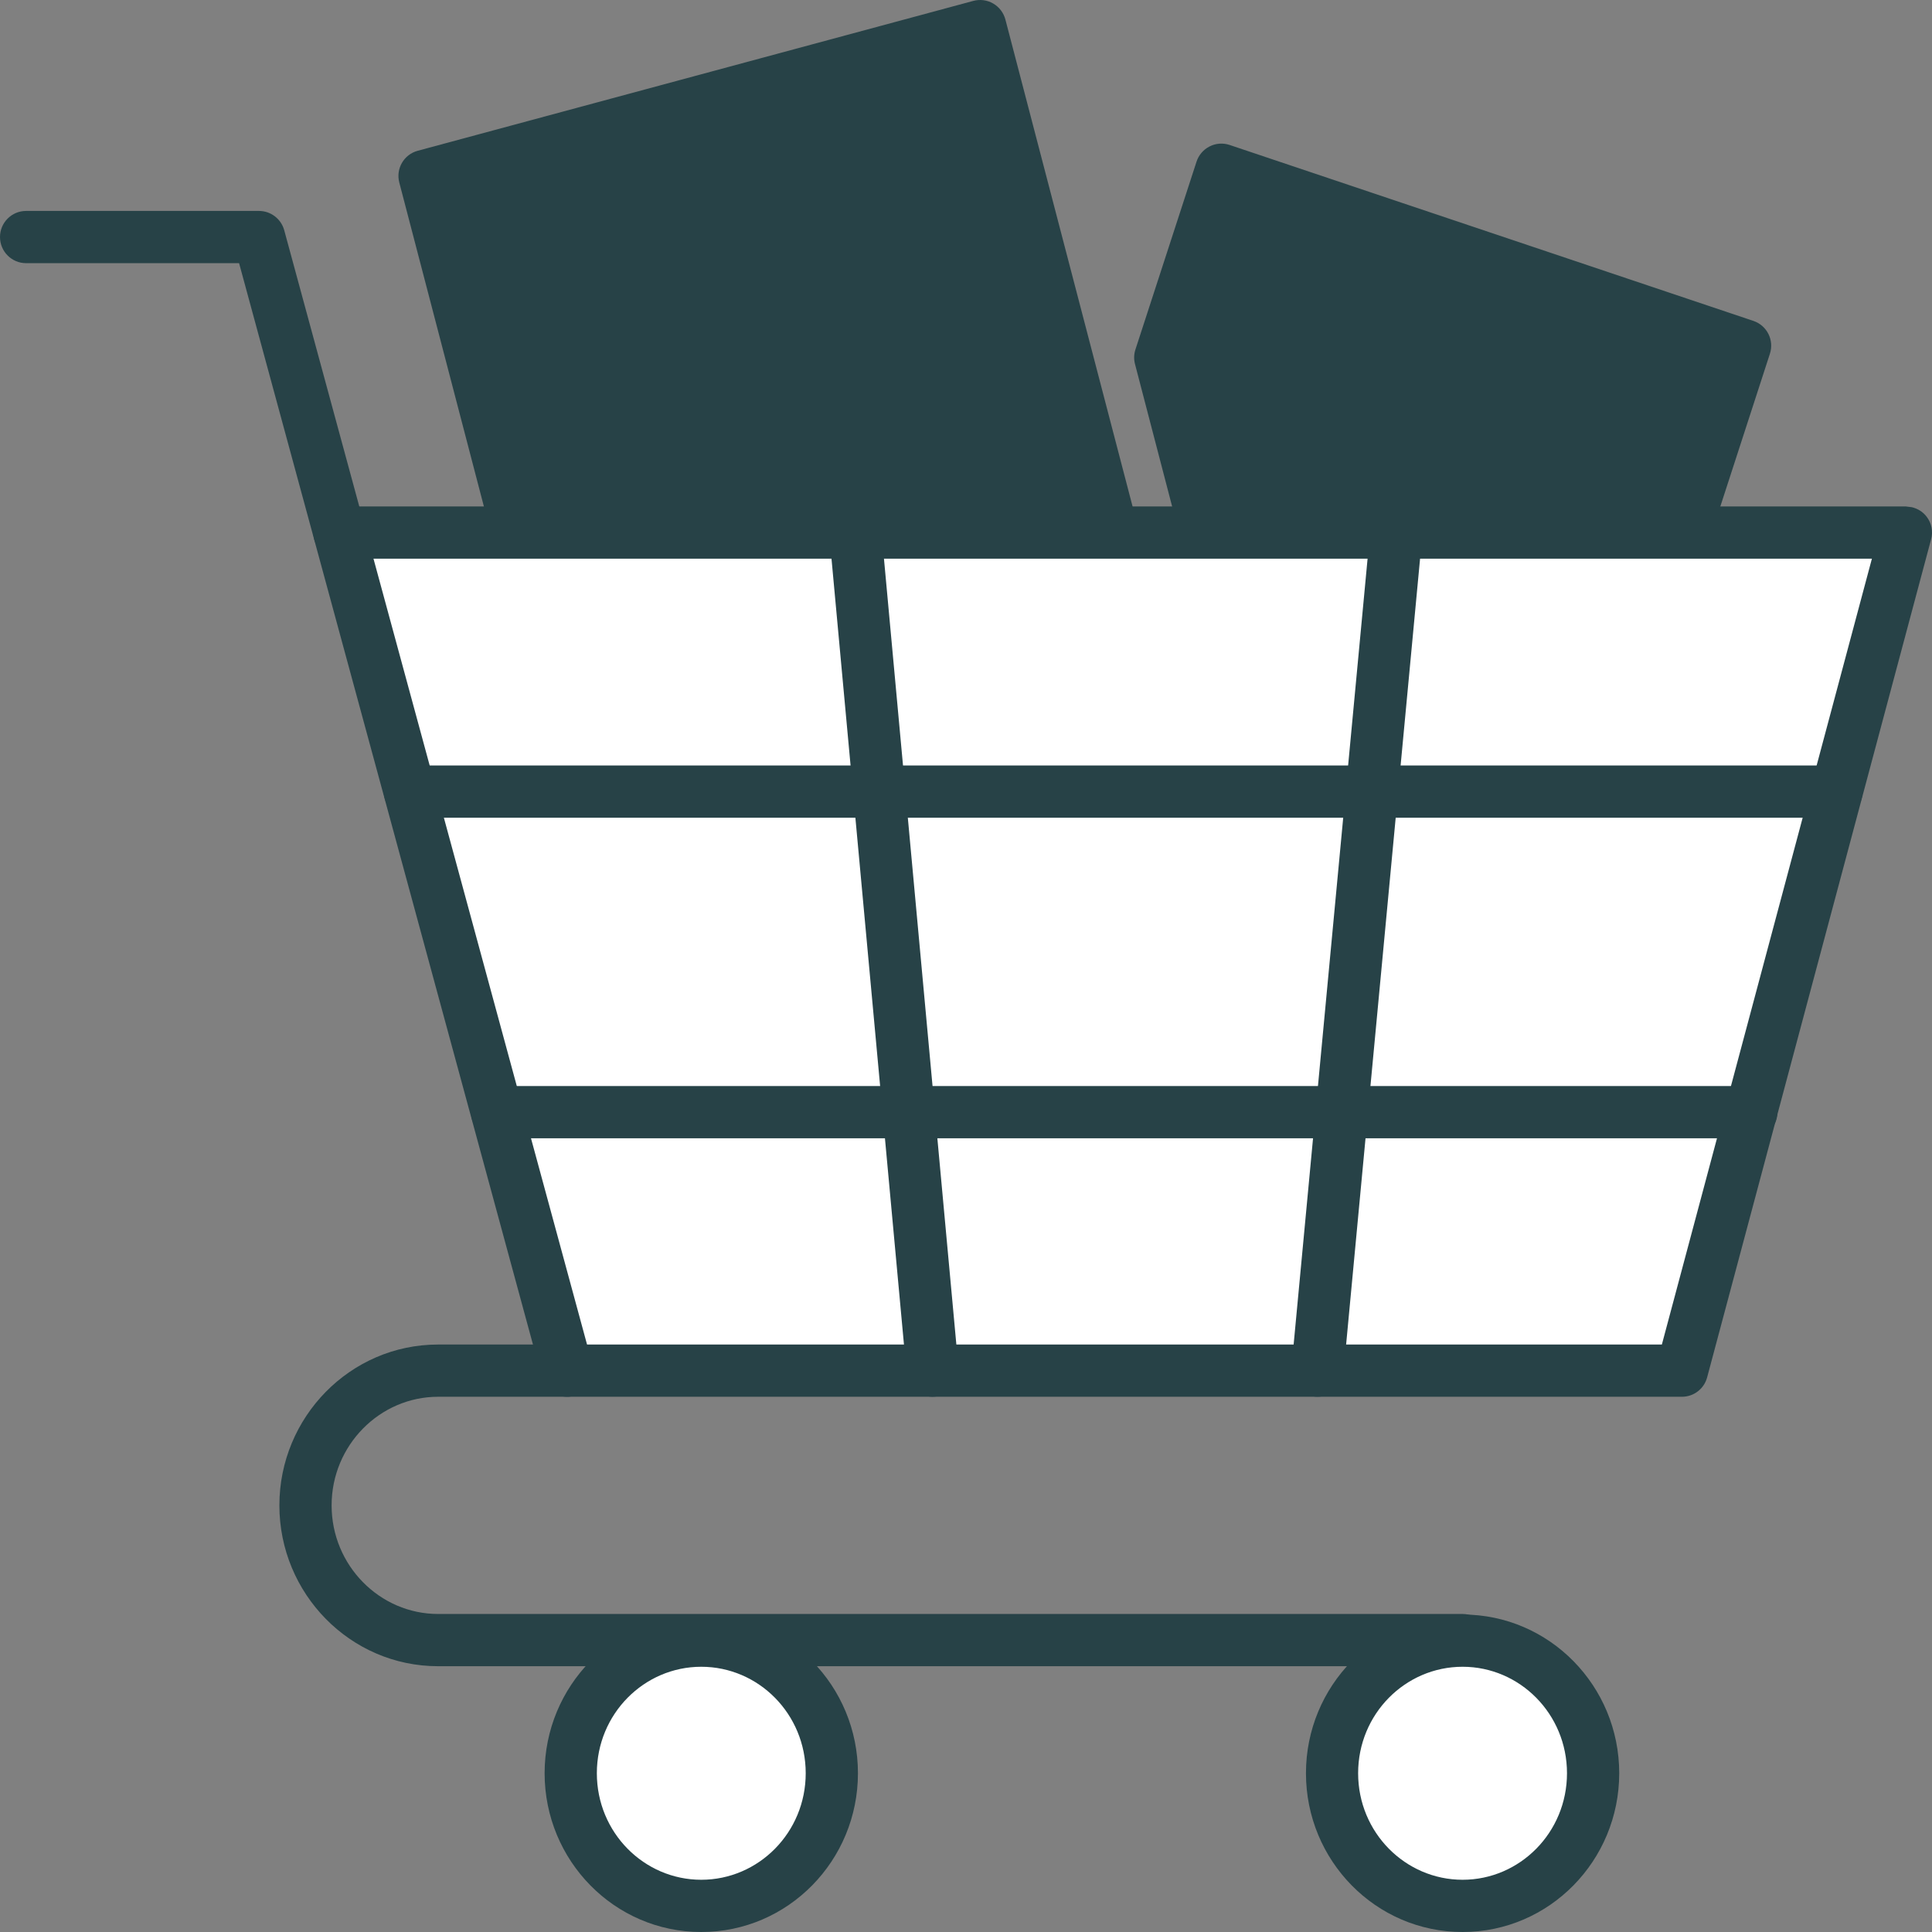 <svg width="28" height="28" viewBox="0 0 28 28" fill="none" xmlns="http://www.w3.org/2000/svg">
<rect x="0" y="0" width="28" height="28" fill="#808080" stroke="none"/>
<g clip-path="url(#clip0_8826_1785)">
<path d="M17.701 2.459L16.815 5.184L17.512 7.847L15.801 8.309L15.71 8.589L23.301 11.139L25.291 5.01L17.701 2.459Z" fill="#274247"/>
<path d="M17.531 2.122C17.621 2.076 17.725 2.069 17.821 2.101L25.412 4.651C25.608 4.717 25.715 4.929 25.651 5.126L23.661 11.256C23.63 11.352 23.561 11.432 23.471 11.478C23.381 11.523 23.276 11.53 23.18 11.498L15.59 8.948C15.393 8.882 15.287 8.669 15.351 8.472L15.441 8.193L15.459 8.148C15.506 8.048 15.594 7.973 15.702 7.944L17.05 7.58L16.45 5.279C16.431 5.209 16.433 5.135 16.455 5.067L17.341 2.343C17.372 2.247 17.441 2.167 17.531 2.122ZM17.209 5.195L17.877 7.751C17.93 7.952 17.811 8.158 17.61 8.213L16.594 8.487L23.059 10.659L24.815 5.248L17.942 2.939L17.209 5.195Z" fill="#274247"/>
<path d="M16.3 8.4L8.249 10.572L6.152 2.55L14.204 0.378L16.3 8.4Z" fill="#274247"/>
<path d="M14.106 0.013C14.203 -0.013 14.307 0 14.394 0.051C14.481 0.101 14.545 0.185 14.571 0.283L16.666 8.304C16.719 8.505 16.599 8.711 16.399 8.765L8.347 10.937C8.25 10.964 8.146 10.95 8.058 10.899C7.971 10.848 7.908 10.765 7.882 10.668L5.787 2.646C5.734 2.445 5.853 2.239 6.054 2.185L14.106 0.013ZM6.613 2.817L8.518 10.107L15.839 8.132L13.934 0.842L6.613 2.817Z" fill="#274247"/>
<path d="M8.271 19.623H24.239L27.622 7.719H4.972L8.271 19.623Z" fill="white"/>
<path d="M3.753 3.057C3.924 3.057 4.074 3.172 4.119 3.336L8.584 19.766C8.638 19.967 8.519 20.175 8.318 20.23C8.116 20.285 7.908 20.165 7.854 19.964L3.465 3.814H0.378C0.169 3.814 0 3.644 0 3.435C0 3.227 0.169 3.057 0.378 3.057H3.753Z" fill="#274247"/>
<path d="M4.049 21.817C4.049 20.539 5.075 19.486 6.349 19.486H24.085L27.129 8.097H4.919C4.71 8.097 4.541 7.928 4.541 7.719C4.541 7.51 4.71 7.34 4.919 7.34H27.622L27.709 7.351C27.793 7.371 27.869 7.418 27.922 7.488C27.994 7.581 28.018 7.703 27.987 7.816L24.741 19.962C24.697 20.128 24.547 20.243 24.376 20.243H6.349C5.505 20.243 4.806 20.946 4.806 21.817C4.806 22.689 5.505 23.391 6.349 23.391H21.197C21.406 23.391 21.576 23.561 21.576 23.77C21.576 23.979 21.406 24.148 21.197 24.148H6.349C5.075 24.148 4.049 23.095 4.049 21.817Z" fill="#274247"/>
<path d="M10.163 27.622C11.208 27.622 12.055 26.761 12.055 25.699C12.055 24.638 11.208 23.777 10.163 23.777C9.118 23.777 8.271 24.638 8.271 25.699C8.271 26.761 9.118 27.622 10.163 27.622Z" fill="white"/>
<path d="M11.677 25.699C11.677 24.841 10.994 24.156 10.163 24.156C9.333 24.156 8.65 24.841 8.65 25.699C8.65 26.558 9.333 27.243 10.163 27.243C10.994 27.243 11.677 26.558 11.677 25.699ZM12.434 25.699C12.434 26.964 11.423 28 10.163 28C8.904 28 7.893 26.964 7.893 25.699C7.893 24.435 8.904 23.399 10.163 23.399C11.423 23.399 12.434 24.435 12.434 25.699Z" fill="#274247"/>
<path d="M21.197 27.622C22.242 27.622 23.089 26.761 23.089 25.699C23.089 24.638 22.242 23.777 21.197 23.777C20.152 23.777 19.305 24.638 19.305 25.699C19.305 26.761 20.152 27.622 21.197 27.622Z" fill="white"/>
<path d="M22.71 25.699C22.71 24.841 22.027 24.156 21.197 24.156C20.366 24.156 19.683 24.841 19.683 25.699C19.683 26.558 20.367 27.243 21.197 27.243C22.027 27.243 22.71 26.558 22.71 25.699ZM23.467 25.699C23.467 26.964 22.456 28 21.197 28C19.937 28 18.927 26.964 18.927 25.699C18.927 24.435 19.937 23.399 21.197 23.399C22.456 23.399 23.467 24.435 23.467 25.699Z" fill="#274247"/>
<path d="M12.361 7.342C12.569 7.323 12.754 7.476 12.773 7.684L13.892 19.83C13.912 20.038 13.759 20.222 13.551 20.241C13.343 20.261 13.159 20.107 13.139 19.899L12.019 7.753C12 7.545 12.153 7.361 12.361 7.342Z" fill="#274247"/>
<path d="M20.271 7.342C20.479 7.361 20.632 7.546 20.613 7.754L19.47 19.9C19.451 20.108 19.266 20.261 19.058 20.241C18.85 20.222 18.697 20.037 18.716 19.829L19.859 7.683C19.878 7.475 20.063 7.322 20.271 7.342Z" fill="#274247"/>
<path d="M26.616 11.094C26.824 11.094 26.994 11.263 26.994 11.472C26.994 11.681 26.824 11.851 26.616 11.851H5.941C5.732 11.851 5.562 11.681 5.562 11.472C5.562 11.263 5.732 11.094 5.941 11.094H26.616Z" fill="#274247"/>
<path d="M25.382 15.74C25.591 15.74 25.76 15.91 25.76 16.119C25.76 16.328 25.591 16.497 25.382 16.497H7.205C6.996 16.497 6.826 16.328 6.826 16.119C6.826 15.91 6.996 15.74 7.205 15.74H25.382Z" fill="#274247"/>
</g>
<defs>
<clipPath id="clip0_8826_1785">
<rect width="28" height="28" fill="white"/>
</clipPath>
</defs>
</svg>
